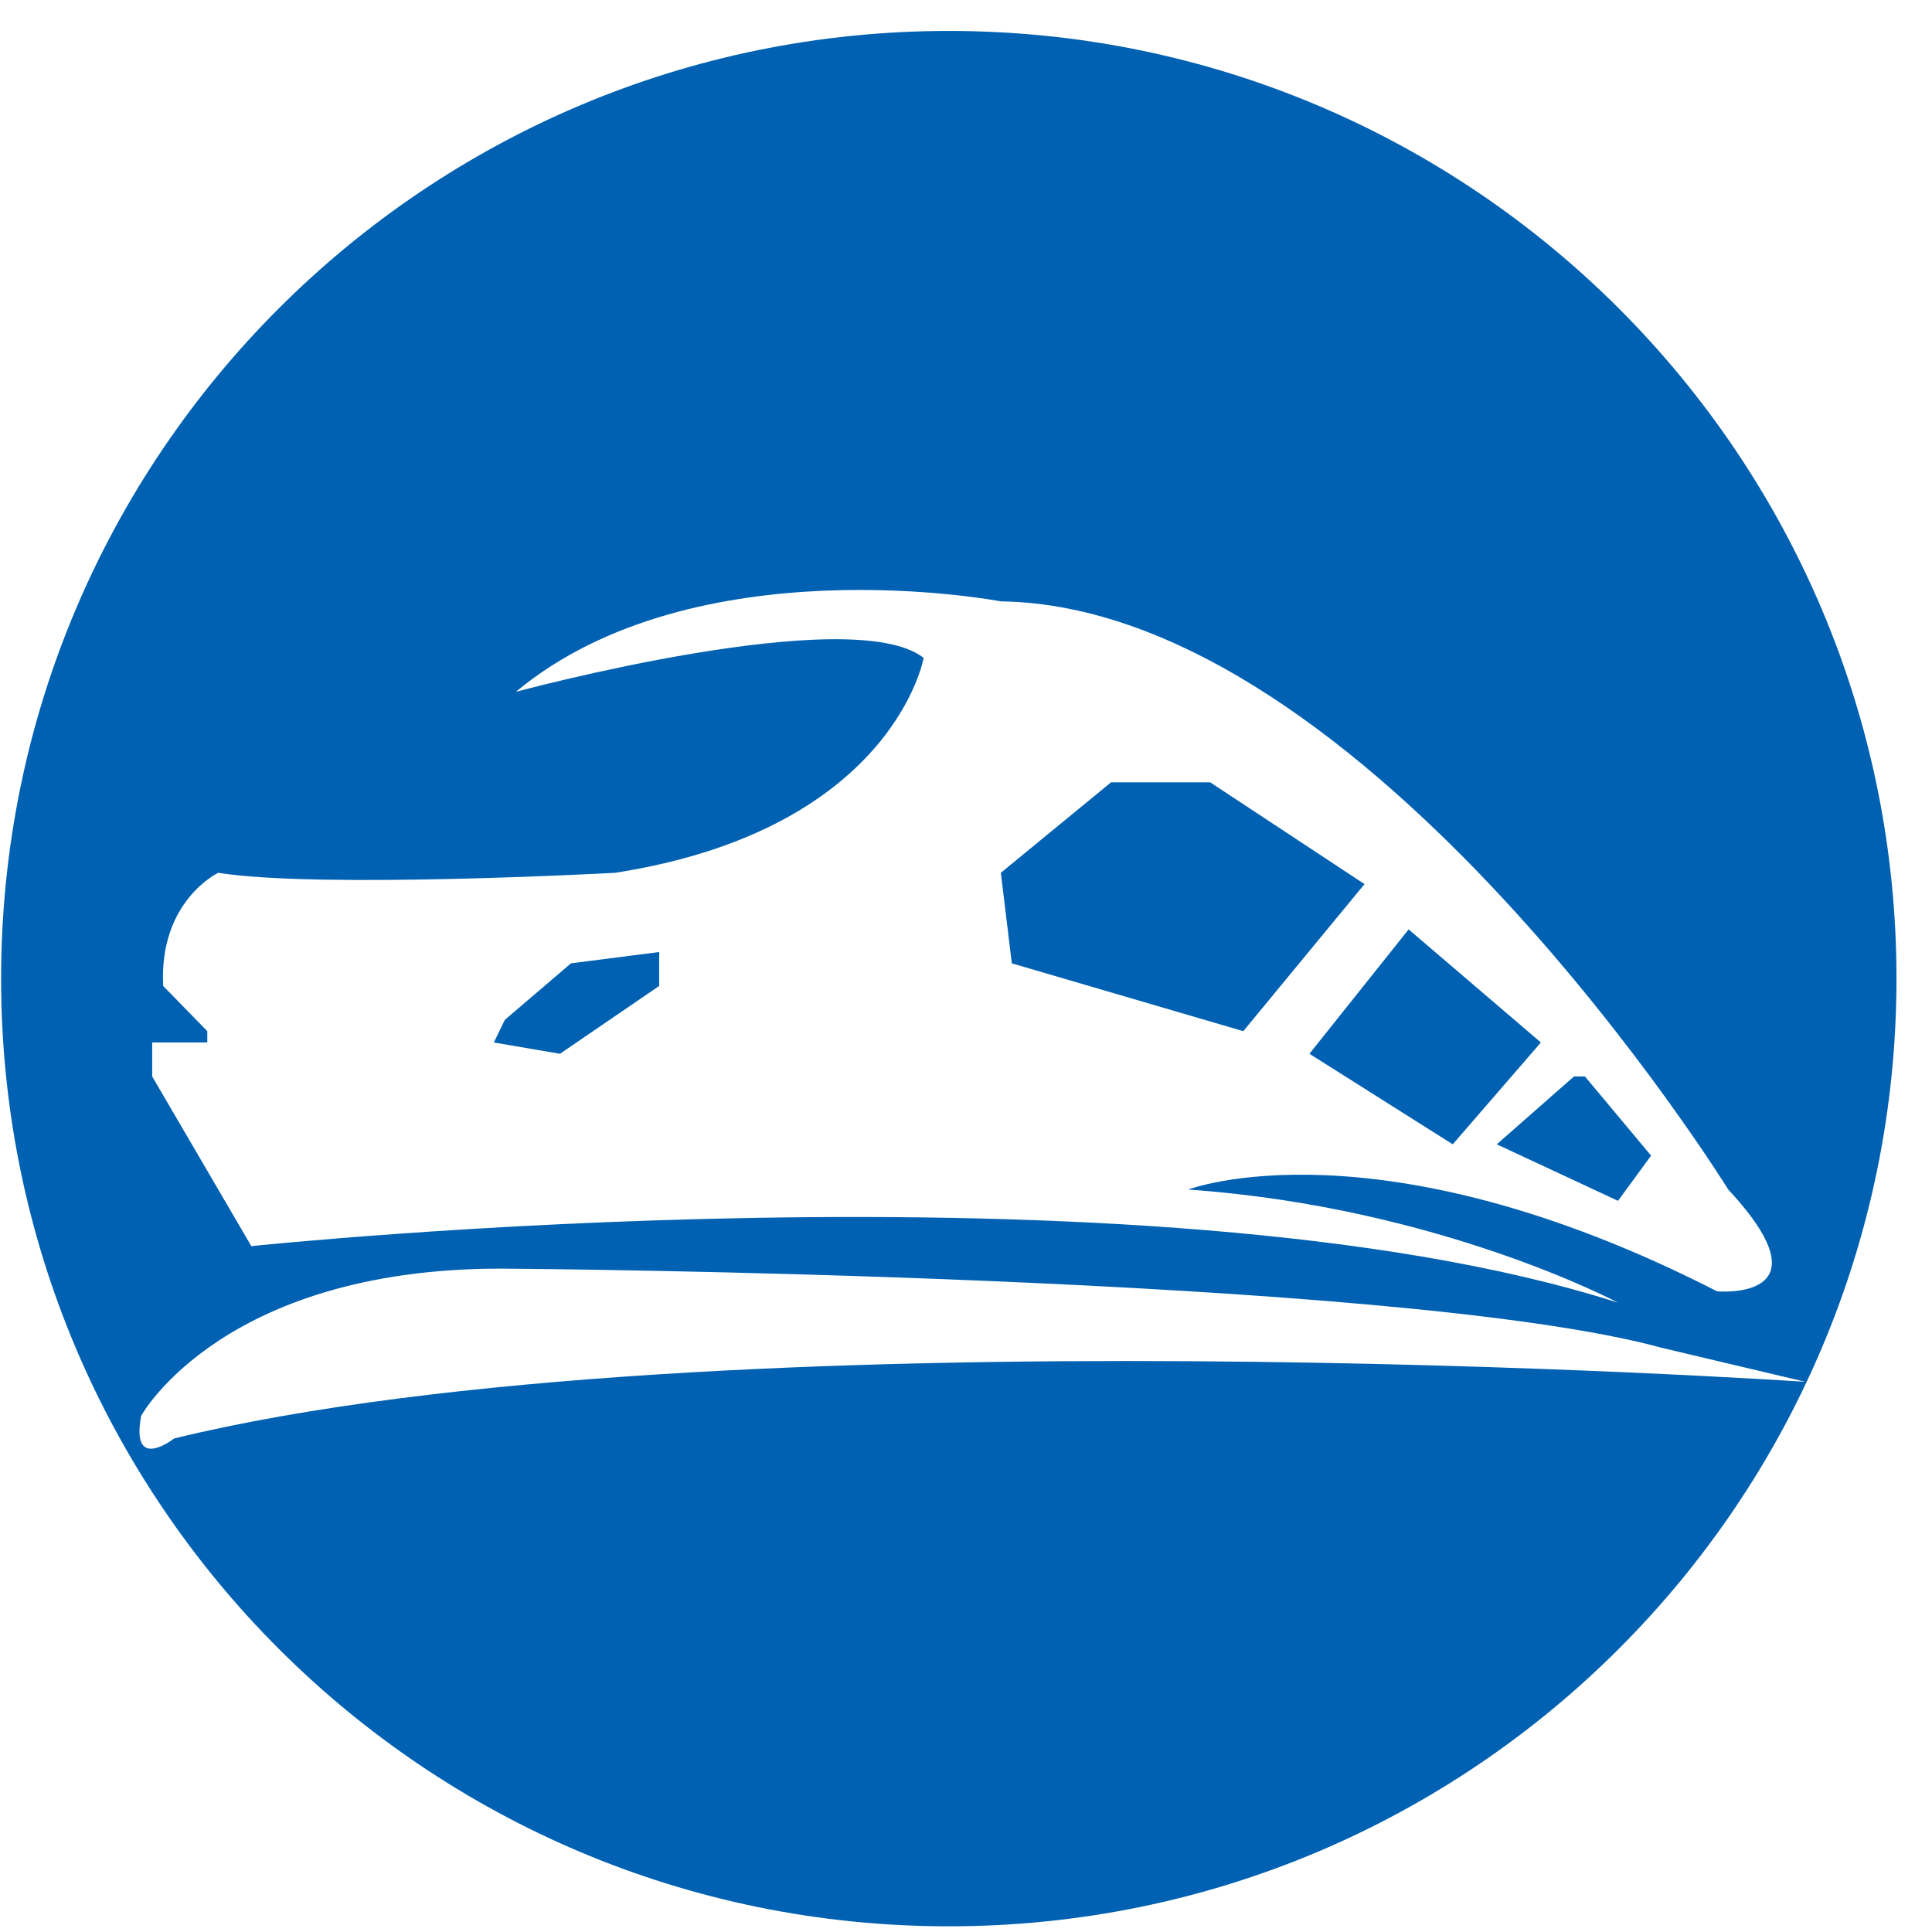 <?xml version="1.0" standalone="no"?><!DOCTYPE svg PUBLIC "-//W3C//DTD SVG 1.1//EN" "http://www.w3.org/Graphics/SVG/1.1/DTD/svg11.dtd"><svg class="icon" width="200px" height="200.00px" viewBox="0 0 1024 1024" version="1.1" xmlns="http://www.w3.org/2000/svg"><path d="M658.969 546.542 723.221 468.596 641.443 414.659 588.864 414.659 530.466 462.603 536.284 510.585Z" fill="#0061b2" /><path d="M349.383 522.57 349.383 504.592 302.622 510.585 267.57 540.55 261.751 552.535 296.803 558.529Z" fill="#0061b2" /><path d="M769.981 606.509 816.707 552.535 746.601 492.605 694.022 558.529Z" fill="#0061b2" /><path d="M502.881 16.398c-277.41 0-502.295 224.885-502.295 502.295s224.885 502.295 502.295 502.295 502.295-224.885 502.295-502.295S780.291 16.398 502.881 16.398zM80.669 552.535l29.198 0 0-5.994-23.38-23.972c-2.3-45.157 29.199-59.967 29.199-59.967 53.764 8.573 210.317 0 210.317 0 147.528-22.997 163.556-113.904 163.556-113.904-38.223-30.069-216.135 17.98-216.135 17.98 95.088-79.095 257.042-47.944 257.042-47.944 194.183 2.717 385.545 311.746 385.545 311.746 55.227 59.374-5.854 53.972-5.854 53.972-180.455-92.232-280.387-53.972-280.387-53.972 132.963 9.337 227.808 59.967 227.808 59.967-249.621-80.002-724.365-29.967-724.365-29.967l-52.544-89.932L80.668 552.535zM92.341 762.399c0 0-23.206 18.223-17.526-11.986 0 0 44.251-80.802 198.61-77.946 0 0 467.428 3.38 607.535 41.952l75.959 17.98C956.918 732.399 376.247 693.269 92.341 762.399z" fill="#0061b2" /><path d="M857.578 636.473 875.105 612.502 840.052 570.549 834.234 570.549 793.327 606.509Z" fill="#0061b2" /></svg>